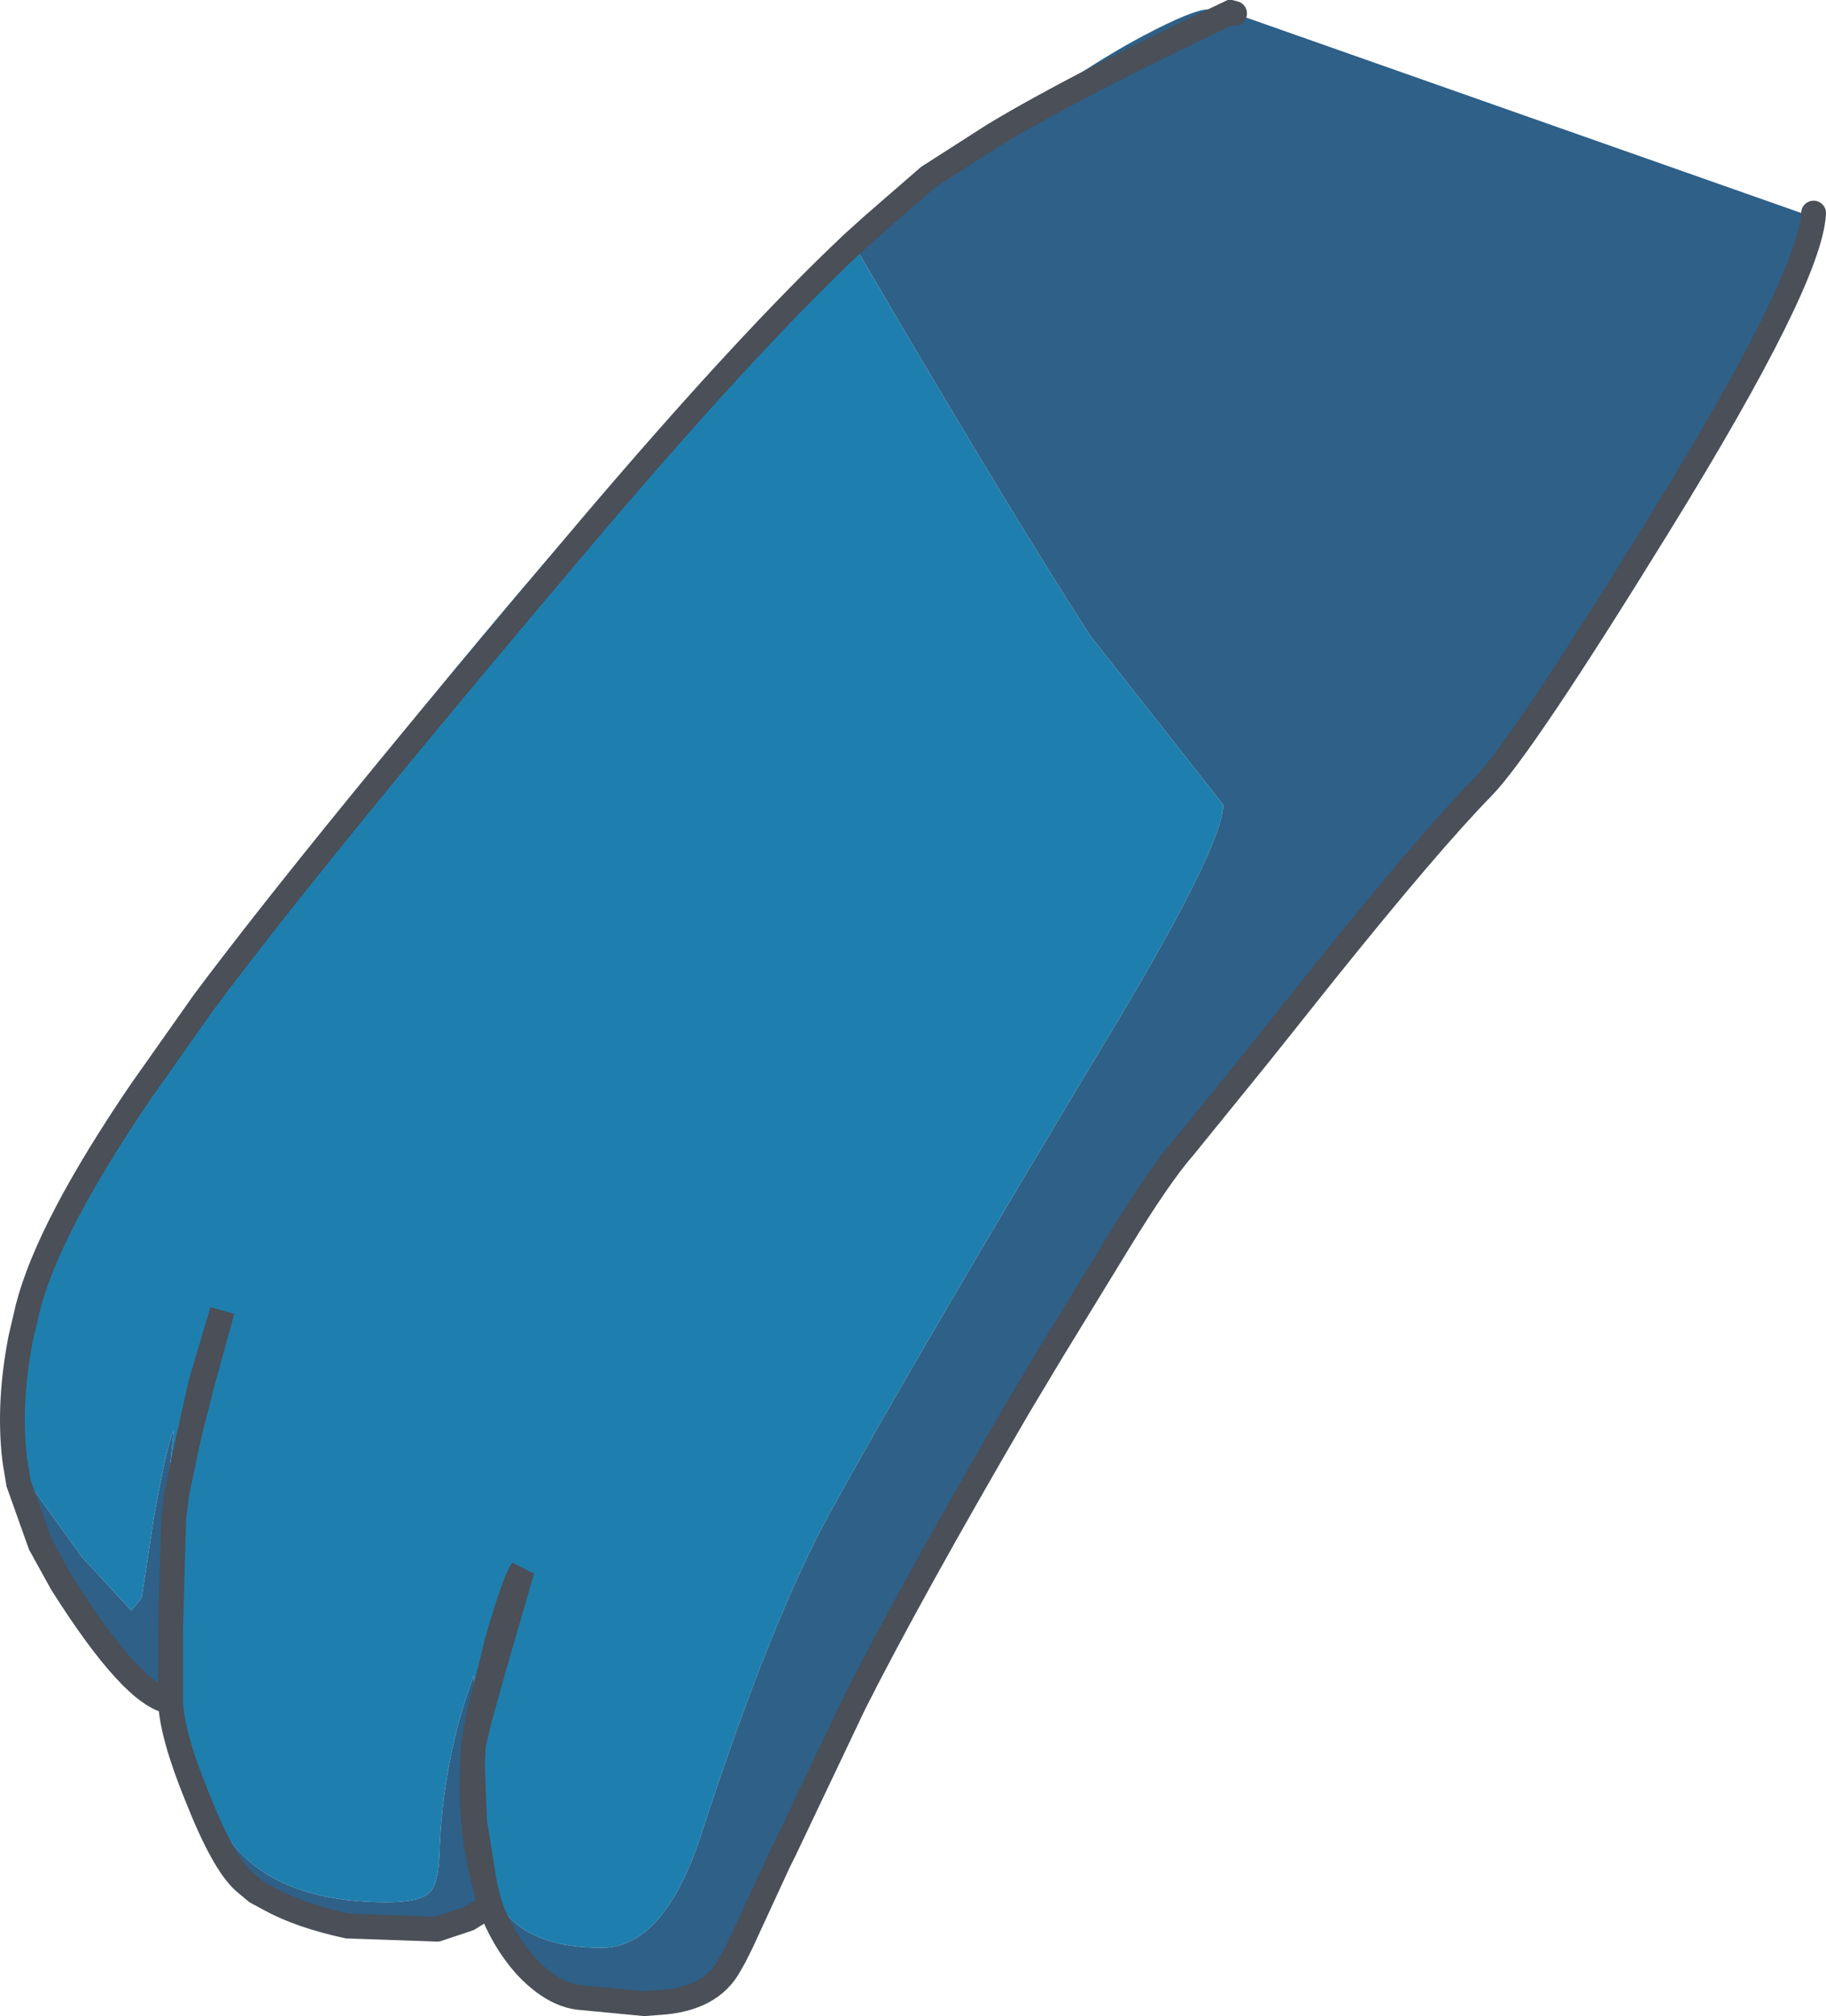 <?xml version="1.0" encoding="UTF-8" standalone="no"?>
<svg xmlns:xlink="http://www.w3.org/1999/xlink" height="97.45px" width="88.3px" xmlns="http://www.w3.org/2000/svg">
  <g transform="matrix(1.0, 0.0, 0.0, 1.0, 15.65, -28.45)">
    <path d="M32.45 34.95 L26.6 39.3 29.25 37.0 32.45 34.95 29.25 37.0 26.6 39.3 25.7 39.95 Q29.05 36.7 32.95 34.6 L32.45 34.95 M25.6 40.2 Q32.9 52.7 37.05 59.15 L40.75 63.85 43.5 67.35 Q43.5 69.25 38.4 77.8 28.85 93.65 24.55 101.45 21.65 106.7 18.3 117.0 16.5 122.6 13.45 122.6 8.85 122.6 8.0 119.3 7.8 118.7 7.65 111.75 L7.55 111.5 8.35 108.65 9.6 104.35 Q9.25 104.8 8.4 107.75 L7.5 111.4 8.4 107.75 Q9.25 104.8 9.6 104.35 L8.35 108.65 7.55 111.5 7.5 111.4 7.35 110.95 7.25 109.45 Q5.75 113.55 5.6 118.05 5.55 119.5 5.15 119.9 4.7 120.4 3.05 120.4 -2.3 120.4 -4.55 117.4 -6.95 114.25 -7.4 107.25 -7.65 103.85 -7.45 99.55 L-7.25 97.6 Q-7.6 98.35 -8.2 101.75 L-8.8 105.7 -9.3 106.3 -11.7 103.7 -14.75 99.45 -14.95 98.9 Q-15.25 96.25 -14.65 93.15 -15.25 96.25 -14.95 98.9 L-15.05 98.7 -14.9 99.25 -13.7 103.1 -12.75 105.35 -14.15 102.85 Q-15.3 100.5 -15.3 97.3 -15.3 95.45 -14.65 93.15 -13.25 88.2 -8.8 81.15 L-5.8 76.9 Q-0.2 69.4 12.9 53.95 20.55 44.95 25.6 40.2 20.55 44.95 12.9 53.95 -0.2 69.4 -5.8 76.9 L-8.8 81.15 Q-4.45 74.15 2.8 65.15 16.35 48.3 25.55 40.1 L25.6 40.2 M-6.45 97.6 L-5.85 95.25 -4.9 91.8 -5.95 95.35 -6.45 97.6 -6.6 98.25 -7.1 100.65 -7.25 101.85 -7.4 107.25 -7.25 101.85 -7.1 100.65 -6.6 98.25 -6.45 97.6 -5.95 95.35 -4.9 91.8 -5.85 95.25 -6.45 97.6 M-14.9 99.25 L-14.75 100.15 -13.7 103.1 -14.75 100.15 -14.9 99.25 M-1.25 121.1 Q-2.95 120.55 -4.55 119.1 L-3.25 119.9 -2.6 120.25 -1.25 121.1 M-7.9 110.75 L-8.95 110.15 -10.75 108.25 -7.9 110.75" fill="#1e7fae" fill-rule="evenodd" stroke="none"/>
    <path d="M43.85 29.05 L44.05 29.1 71.75 38.85 Q71.9 39.45 70.9 41.85 L69.3 45.25 68.75 46.35 67.5 48.75 67.25 49.35 65.35 52.2 65.2 52.45 Q59.05 62.9 55.6 66.85 L48.45 75.15 48.05 75.6 47.85 75.85 45.25 79.4 41.6 83.9 Q40.45 85.2 38.4 88.55 40.45 85.2 41.6 83.9 L45.25 79.4 38.4 88.55 37.15 90.15 35.25 93.7 33.6 96.45 Q28.35 105.45 25.65 110.8 L22.25 117.95 25.65 110.8 Q28.35 105.45 33.6 96.45 L35.25 93.7 22.25 117.95 20.3 121.55 20.2 122.35 19.85 123.05 18.55 124.25 Q17.2 125.1 15.5 125.3 L12.35 125.0 Q11.05 124.85 9.75 123.45 8.65 122.2 8.05 120.55 L7.8 119.6 7.3 116.5 7.2 113.85 7.2 113.65 7.25 112.75 7.55 111.5 7.25 112.75 7.2 113.65 7.2 113.85 7.3 116.5 7.8 119.6 8.05 120.55 Q8.65 122.2 9.75 123.45 11.05 124.85 12.35 125.0 L15.5 125.3 14.35 125.35 12.7 125.3 11.1 124.85 9.65 123.4 8.3 121.9 Q8.3 121.6 7.9 121.4 L7.0 121.2 6.9 121.2 5.5 121.7 1.15 121.55 Q-1.15 121.05 -2.6 120.25 -1.15 121.05 1.15 121.55 L5.5 121.7 4.0 121.95 Q1.15 122.05 -1.25 121.1 L-2.6 120.25 -3.25 119.9 -4.55 119.1 Q-5.45 118.2 -6.75 114.4 L-7.9 110.75 -10.75 108.25 -12.75 105.35 -13.7 103.1 -14.9 99.25 -15.05 98.7 -14.95 98.9 -14.75 99.45 -11.7 103.7 -9.3 106.3 -8.8 105.7 -8.2 101.75 Q-7.6 98.35 -7.25 97.6 L-7.45 99.55 Q-7.65 103.85 -7.4 107.25 L-7.4 110.7 Q-9.2 110.45 -12.65 105.0 L-13.7 103.1 -12.65 105.0 Q-9.2 110.45 -7.4 110.7 L-7.4 107.25 Q-6.95 114.25 -4.55 117.4 -2.3 120.4 3.05 120.4 4.7 120.4 5.15 119.9 5.55 119.5 5.6 118.05 5.75 113.55 7.25 109.45 L7.35 110.95 7.5 111.4 7.55 111.5 7.65 111.75 Q7.8 118.7 8.0 119.3 8.85 122.6 13.45 122.6 16.5 122.6 18.3 117.0 21.65 106.7 24.55 101.45 28.85 93.65 38.4 77.8 43.5 69.25 43.5 67.35 L40.75 63.85 37.05 59.15 Q32.9 52.7 25.6 40.2 L26.6 39.3 25.6 40.2 25.55 40.1 25.7 39.95 26.6 39.3 32.45 34.95 Q36.45 32.55 43.85 29.05 36.45 32.55 32.45 34.95 L32.95 34.6 Q36.5 31.85 39.6 30.2 42.05 28.9 42.8 28.9 43.8 28.9 43.25 29.3 L43.8 29.0 43.85 29.05 M-14.9 99.25 L-14.95 98.9 -14.9 99.25 M7.25 112.75 L7.5 111.4 7.25 112.75 M8.05 120.55 L7.0 121.2 8.05 120.55 M7.2 113.85 Q7.05 116.75 7.8 119.6 7.05 116.75 7.2 113.85 M-7.4 110.7 Q-7.35 112.3 -6.1 115.35 -4.85 118.5 -3.85 119.4 L-3.25 119.9 -3.85 119.4 Q-4.85 118.5 -6.1 115.35 -7.35 112.3 -7.4 110.7" fill="#2e6088" fill-rule="evenodd" stroke="none"/>
    <path d="M44.05 29.1 L43.85 29.05 Q36.45 32.55 32.45 34.95 L29.25 37.0 26.6 39.3 25.6 40.2 Q20.55 44.95 12.9 53.95 -0.2 69.4 -5.8 76.9 L-8.8 81.15 Q-13.3 87.75 -14.3 91.65 L-14.65 93.15 Q-15.25 96.25 -14.95 98.9 L-14.9 99.25 -14.75 100.15 -13.7 103.1 -12.65 105.0 Q-9.2 110.45 -7.4 110.7 L-7.4 107.25 -7.25 101.85 -7.1 100.65 -6.6 98.25 -6.45 97.6 -5.95 95.35 -4.9 91.8 -5.85 95.25 -6.45 97.6 M7.55 111.5 L7.25 112.75 7.2 113.65 7.2 113.85 7.3 116.5 7.8 119.6 8.05 120.55 Q8.65 122.2 9.75 123.45 11.05 124.85 12.35 125.0 L15.5 125.3 16.2 125.25 Q18.75 125.1 19.65 123.4 L19.85 123.05 20.2 122.35 22.0 118.45 22.25 117.95 25.65 110.8 Q28.35 105.45 33.6 96.45 L35.25 93.7 38.4 88.55 Q40.45 85.2 41.6 83.9 L45.25 79.4 48.4 75.45 Q53.5 69.1 56.05 66.5 57.95 64.55 64.55 53.85 71.9 41.95 72.05 38.75 M7.5 111.4 L8.4 107.75 Q9.25 104.8 9.6 104.35 L8.35 108.65 7.55 111.5 M7.5 111.4 L7.25 112.75 M7.0 121.2 L8.05 120.55 M5.5 121.7 L7.0 121.2 M7.8 119.6 Q7.05 116.75 7.2 113.85 M-2.6 120.25 Q-1.15 121.05 1.15 121.55 L5.5 121.7 M-3.25 119.9 L-3.85 119.4 Q-4.85 118.5 -6.1 115.35 -7.35 112.3 -7.4 110.7 M-3.25 119.9 L-2.6 120.25" fill="none" stroke="#4a4f58" stroke-linecap="round" stroke-linejoin="miter-clip" stroke-miterlimit="3.0" stroke-width="1.2"/>
  </g>
</svg>
